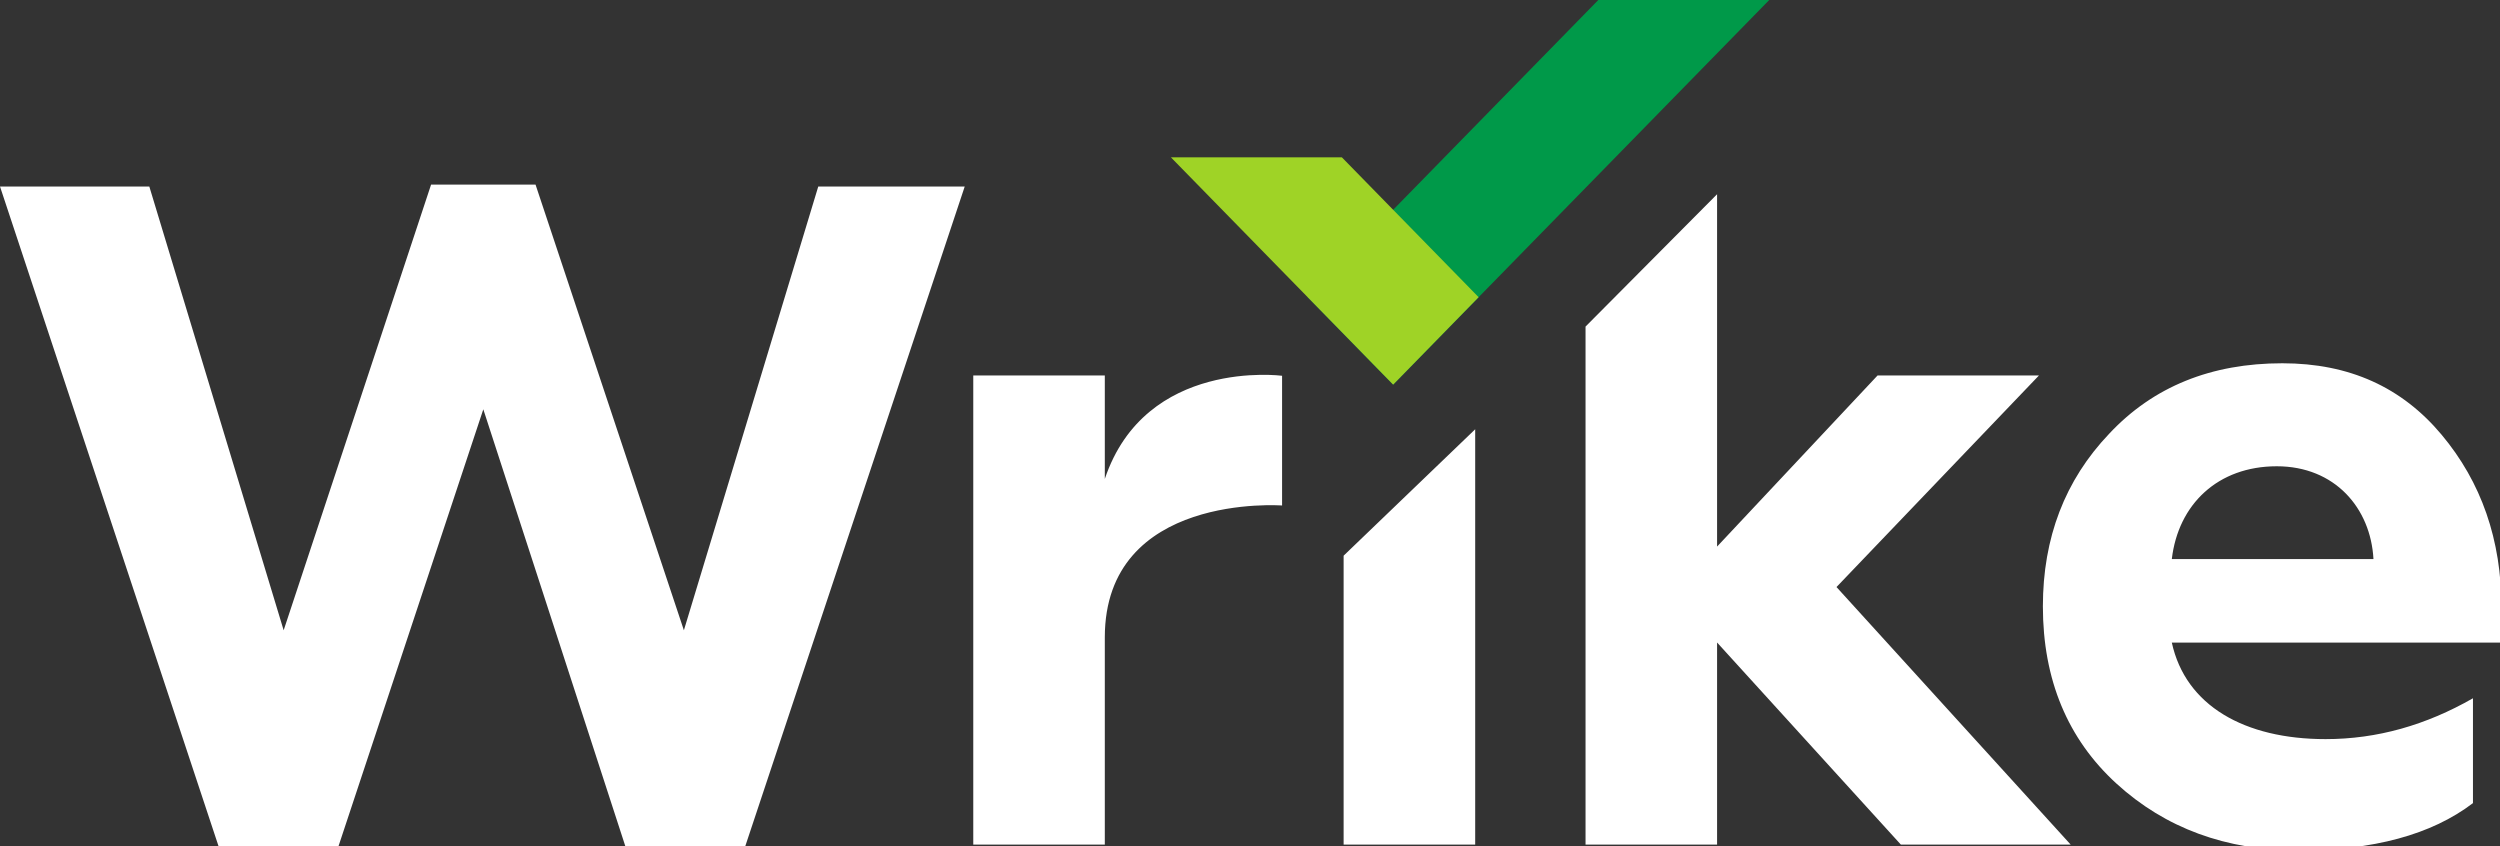<?xml version="1.0" encoding="UTF-8"?>
<svg width="65px" height="22px" viewBox="0 0 65 22" version="1.1" xmlns="http://www.w3.org/2000/svg" xmlns:xlink="http://www.w3.org/1999/xlink">
    <rect x="0" y="0" width="65" height="22" fill="#333333" stroke="none"/>
    <!-- Generator: Sketch 54.1 (76490) - https://sketchapp.com -->
    <title>quarks/logos/dark/logo__legacy_icon</title>
    <desc>Created with Sketch.</desc>
    <g id="quarks/logos/dark/logo__legacy" stroke="none" stroke-width="1" fill="none" fill-rule="evenodd">
        <path d="M61.71,14.536 C61.639,13.209 60.704,12.123 59.196,12.123 C57.664,12.123 56.634,13.112 56.467,14.536 L61.71,14.536 L61.71,14.536 Z M55.03,20.375 C53.761,19.217 53.115,17.672 53.115,15.766 C53.115,13.981 53.689,12.485 54.838,11.278 C55.988,10.048 57.497,9.445 59.34,9.445 C61.088,9.445 62.452,10.072 63.482,11.303 C64.512,12.533 65.039,14.029 65.039,15.814 L65.039,16.707 L56.467,16.707 C56.825,18.348 58.358,19.217 60.465,19.217 C61.806,19.217 63.075,18.854 64.297,18.155 L64.297,20.881 C63.219,21.702 61.71,22.112 59.747,22.112 C57.879,22.112 56.299,21.533 55.03,20.375 Z M41.224,21.96 L41.224,8.491 L44.644,5.05 L44.644,14.211 L48.817,9.762 L53.013,9.762 L47.749,15.263 L53.838,21.96 L49.423,21.96 L44.644,16.705 L44.644,21.96 L41.224,21.96 Z M34.934,21.96 L34.934,14.448 L38.355,11.161 L38.355,21.96 L34.934,21.96 Z M25.305,21.96 L25.305,9.762 L28.725,9.762 L28.725,12.452 C29.782,9.302 33.334,9.77 33.334,9.77 L33.334,13.143 C33.334,13.143 28.725,12.798 28.725,16.574 L28.725,21.96 L25.305,21.96 Z M5.701,22.058 L0,4.849 L3.882,4.849 L7.375,16.387 L11.208,4.8 L13.924,4.8 L17.781,16.387 L21.275,4.849 L25.083,4.849 L19.358,22.058 L16.277,22.058 L12.566,10.642 L8.782,22.058 L5.701,22.058 Z" id="wrike_lettering" fill="#FFFFFF"></path>
        <g id="tick" transform="translate(30, 0)">
            <polyline id="Fill-8" fill="#009949" points="4 7.727 6.222 10 16 0 11.556 0"></polyline>
            <path d="M0.444,4.091 L6.222,10 L8.444,7.727 L4.889,4.091 L0.444,4.091 Z" id="Fill-9" fill="#9FD326"></path>
        </g>
    </g>
</svg>